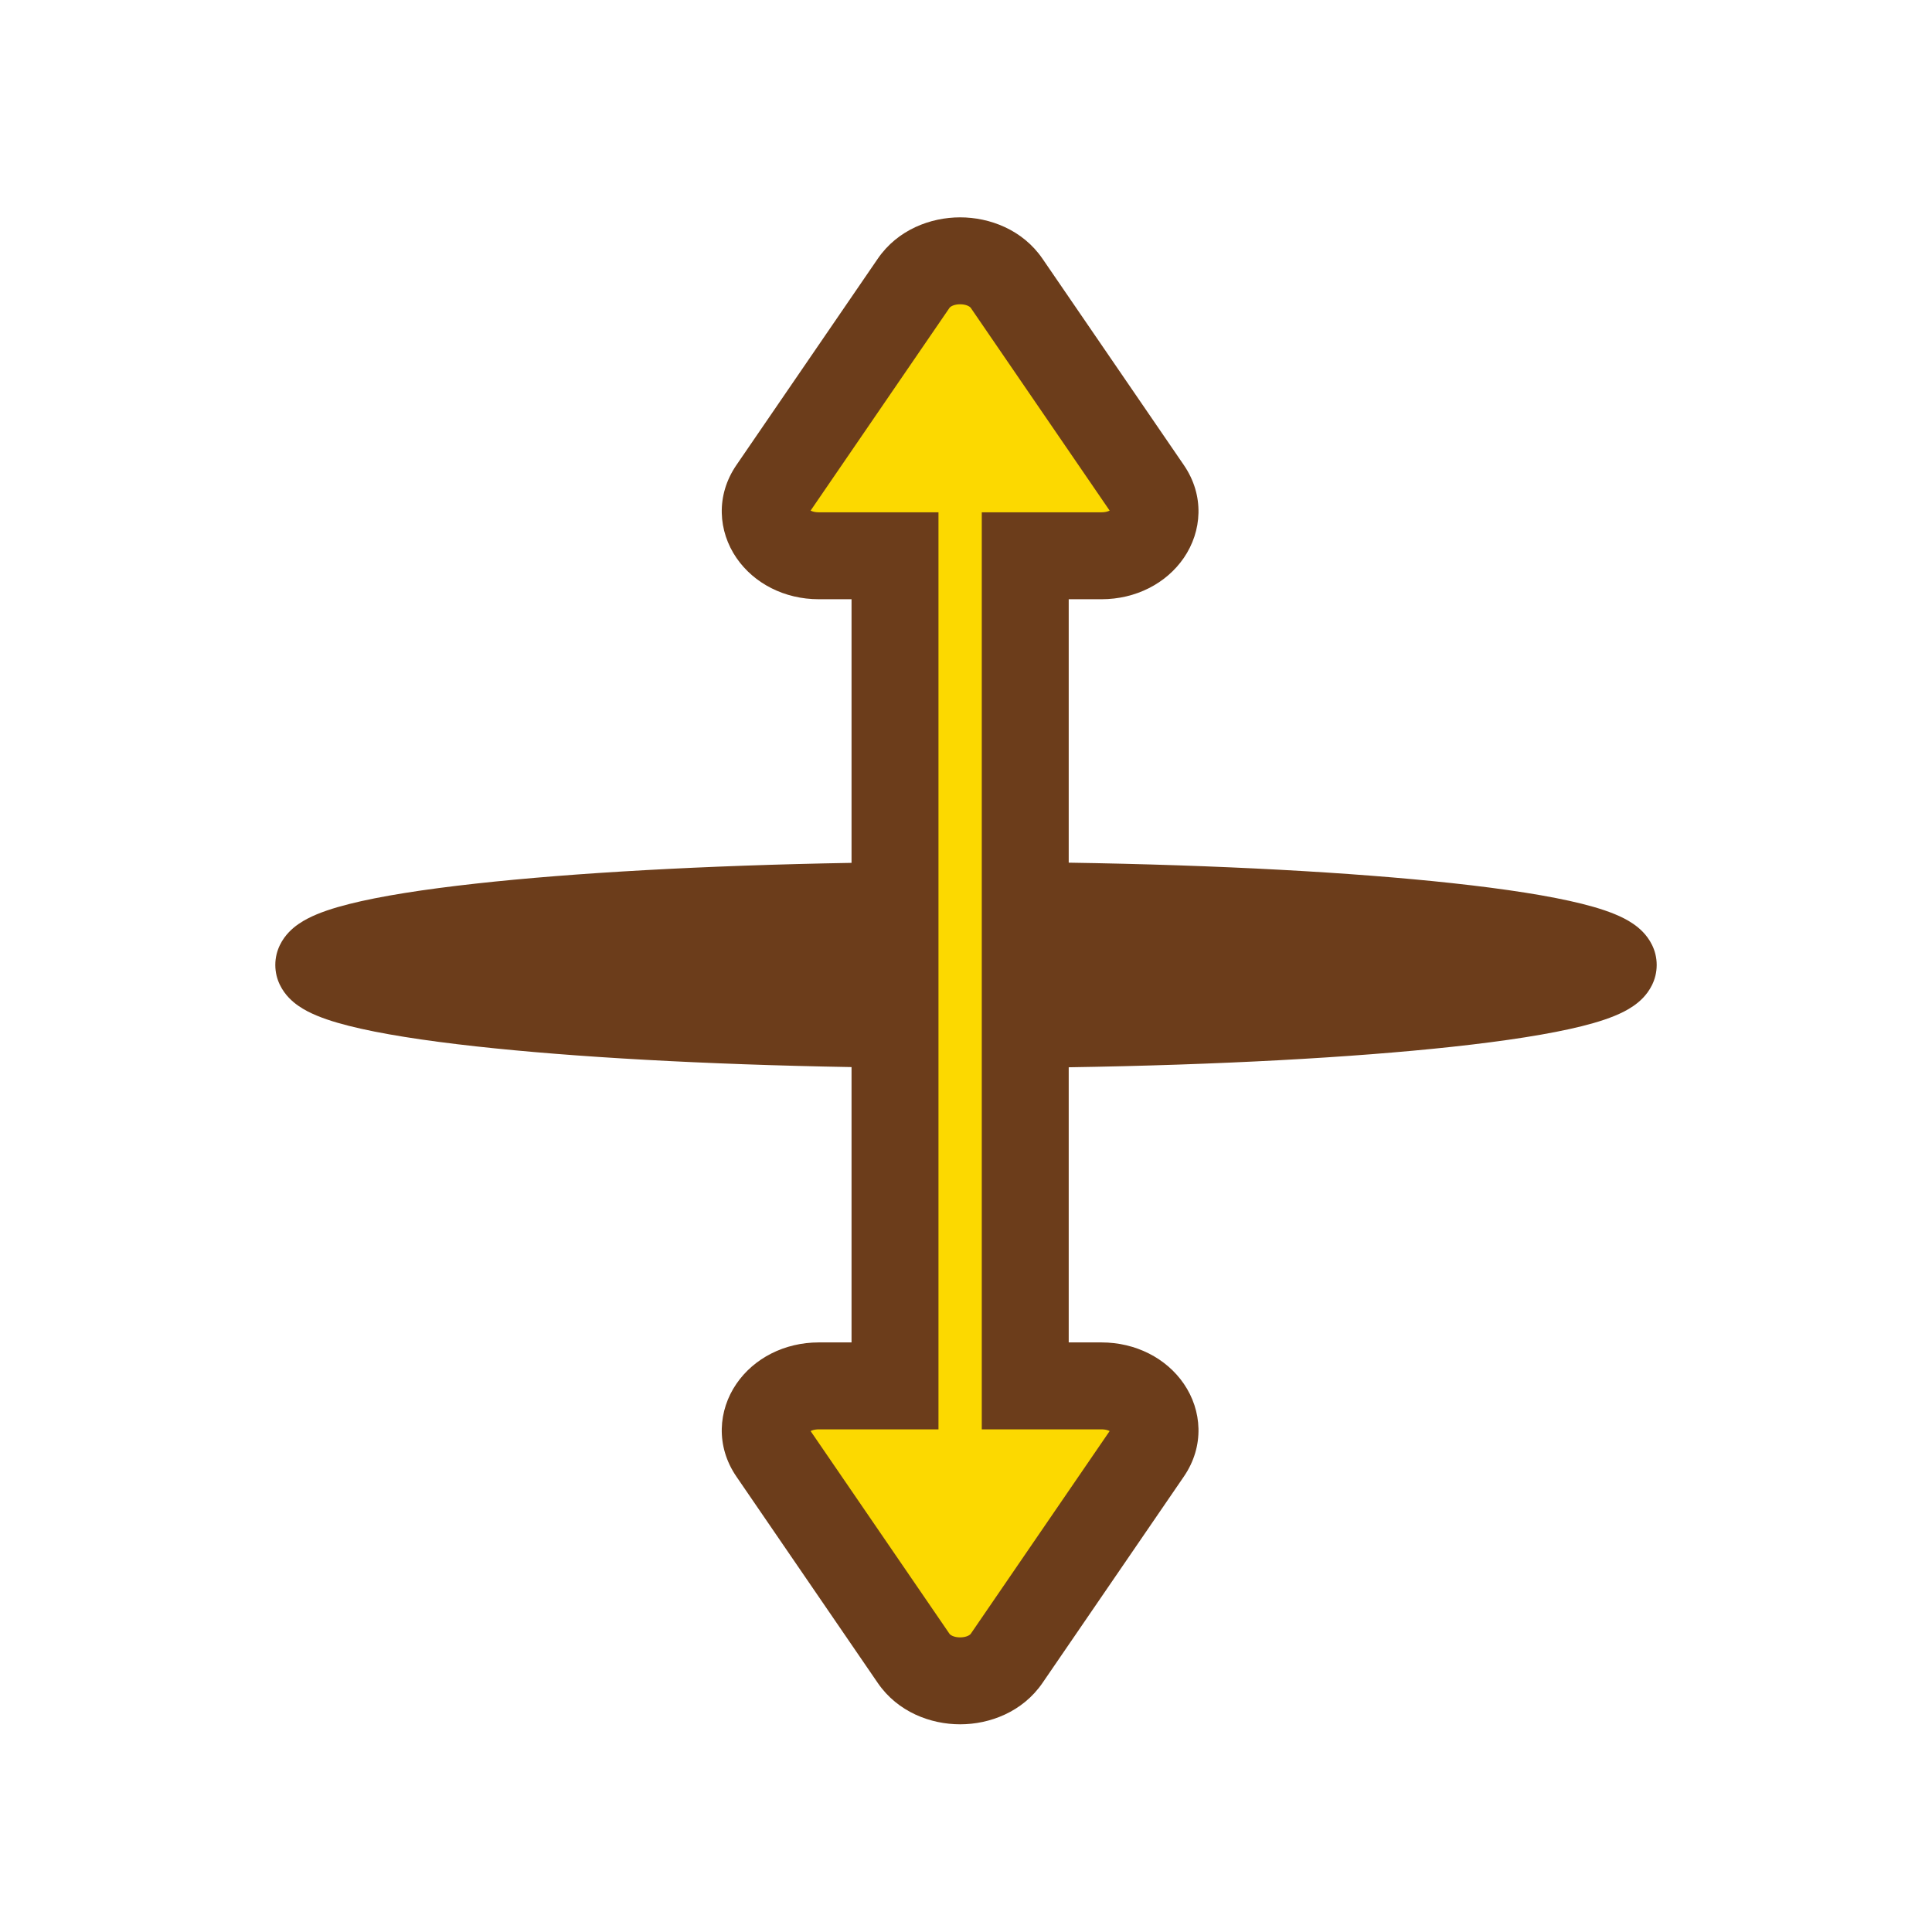 <svg width="200" height="200" viewBox="0 0 200 200" fill="none" xmlns="http://www.w3.org/2000/svg">
<g filter="url(#filter0_d_12_34)">
<path d="M28.377 86.56C30.595 85.485 33.039 84.802 35.058 84.329C39.305 83.333 44.901 82.547 51.18 81.925C58.949 81.154 68.411 80.573 78.895 80.237V70.02C74.605 68.778 70.91 66.197 68.458 62.631C64.811 57.324 64.226 50.086 68.458 43.93L83.04 22.719C87.04 16.9 93.61 14.5 99.395 14.5C105.179 14.5 111.75 16.9 115.75 22.719L130.331 43.93C134.563 50.086 133.979 57.324 130.331 62.631C127.879 66.197 124.184 68.778 119.895 70.02V80.199C130.861 80.528 140.753 81.125 148.82 81.925C155.099 82.547 160.695 83.333 164.942 84.329C166.961 84.802 169.405 85.485 171.623 86.56C172.703 87.084 174.465 88.045 176.137 89.677C177.798 91.299 180.5 94.747 180.5 99.894C180.5 105.041 177.798 108.49 176.137 110.112C174.465 111.744 172.703 112.705 171.623 113.229C169.405 114.303 166.961 114.987 164.942 115.46C160.695 116.456 155.099 117.241 148.82 117.864C140.753 118.664 130.861 119.26 119.895 119.589V130.98C124.184 132.222 127.879 134.803 130.331 138.369C133.979 143.676 134.563 150.914 130.331 157.07L115.75 178.281C111.75 184.1 105.179 186.5 99.395 186.5C93.61 186.5 87.04 184.1 83.04 178.281L68.458 157.07C64.226 150.914 64.811 143.676 68.458 138.369C70.91 134.803 74.605 132.222 78.895 130.98V119.552C68.411 119.216 58.949 118.634 51.18 117.864C44.901 117.241 39.304 116.456 35.058 115.46C33.039 114.987 30.595 114.303 28.377 113.229C27.297 112.705 25.535 111.744 23.863 110.112C22.202 108.49 19.5 105.041 19.5 99.894C19.5 94.747 22.202 91.299 23.863 89.677C25.535 88.045 27.297 87.084 28.377 86.56Z" fill="white"/>
</g>
<path fill-rule="evenodd" clip-rule="evenodd" d="M110.633 89.303C126.193 89.545 140.054 90.31 150.31 91.421C155.843 92.021 160.462 92.735 163.764 93.56C165.383 93.965 166.91 94.45 168.116 95.07C168.712 95.377 169.441 95.822 170.069 96.473C170.712 97.139 171.5 98.296 171.5 99.893C171.5 101.491 170.712 102.648 170.069 103.313C169.441 103.965 168.712 104.41 168.116 104.717C166.91 105.337 165.383 105.822 163.764 106.227C160.462 107.052 155.843 107.766 150.31 108.366C140.054 109.477 126.193 110.242 110.633 110.484V138.967H114.024C117.567 138.967 120.734 140.598 122.55 143.25C124.423 145.983 124.719 149.69 122.55 152.857L107.918 174.218C105.854 177.23 102.441 178.5 99.392 178.5C96.343 178.5 92.929 177.23 90.866 174.218L76.234 152.857C74.064 149.69 74.361 145.983 76.234 143.25C78.05 140.598 81.217 138.967 84.76 138.967H88.151V110.464C72.887 110.198 59.324 109.428 49.294 108.322C43.876 107.725 39.353 107.016 36.116 106.196C34.53 105.795 33.028 105.312 31.838 104.693C31.249 104.386 30.528 103.94 29.907 103.289C29.27 102.621 28.5 101.472 28.5 99.893C28.5 98.315 29.27 97.166 29.907 96.498C30.528 95.847 31.249 95.401 31.838 95.094C33.028 94.475 34.53 93.992 36.116 93.591C39.353 92.771 43.876 92.062 49.294 91.465C59.324 90.359 72.887 89.589 88.151 89.323V62.033H84.76C81.217 62.033 78.05 60.402 76.234 57.75C74.361 55.017 74.064 51.31 76.234 48.143L90.866 26.782C92.929 23.77 96.343 22.5 99.392 22.5C102.441 22.5 105.854 23.77 107.918 26.782L122.55 48.143C124.719 51.31 124.423 55.017 122.55 57.75C120.734 60.402 117.567 62.033 114.024 62.033H110.633V89.303Z" fill="#6C3D1B"/>
<path d="M104.133 142.967V145.467H106.633H114.024C115.585 145.467 116.672 146.17 117.188 146.923C117.669 147.625 117.719 148.408 117.188 149.183L102.555 170.544C101.958 171.417 100.789 172 99.392 172C97.995 172 96.826 171.417 96.229 170.544L81.596 149.183C81.065 148.408 81.115 147.625 81.596 146.923C82.112 146.17 83.199 145.467 84.76 145.467H92.151H94.651V142.967V58.033V55.533H92.151H84.76C83.199 55.533 82.112 54.83 81.596 54.077C81.115 53.375 81.065 52.592 81.596 51.817L79.534 50.404L81.596 51.817L96.229 30.456L94.166 29.043L96.229 30.456C96.826 29.584 97.995 29 99.392 29C100.789 29 101.958 29.584 102.555 30.456L117.188 51.817L119.25 50.404L117.188 51.817C117.719 52.592 117.669 53.375 117.188 54.077C116.672 54.83 115.585 55.533 114.024 55.533H106.633H104.133V58.033V142.967Z" fill="#FCD900" stroke="#6C3D1B" stroke-width="5"/>
<defs>
<filter id="filter0_d_12_34" x="19.5" y="13.5" width="165" height="173" filterUnits="userSpaceOnUse" color-interpolation-filters="sRGB">
<feFlood flood-opacity="0" result="BackgroundImageFix"/>
<feColorMatrix in="SourceAlpha" type="matrix" values="0 0 0 0 0 0 0 0 0 0 0 0 0 0 0 0 0 0 127 0" result="hardAlpha"/>
<feOffset dx="4" dy="-1"/>
<feComposite in2="hardAlpha" operator="out"/>
<feColorMatrix type="matrix" values="0 0 0 0 0 0 0 0 0 0 0 0 0 0 0 0 0 0 0.25 0"/>
<feBlend mode="normal" in2="BackgroundImageFix" result="effect1_dropShadow_12_34"/>
<feBlend mode="normal" in="SourceGraphic" in2="effect1_dropShadow_12_34" result="shape"/>
</filter>
</defs>
</svg>
